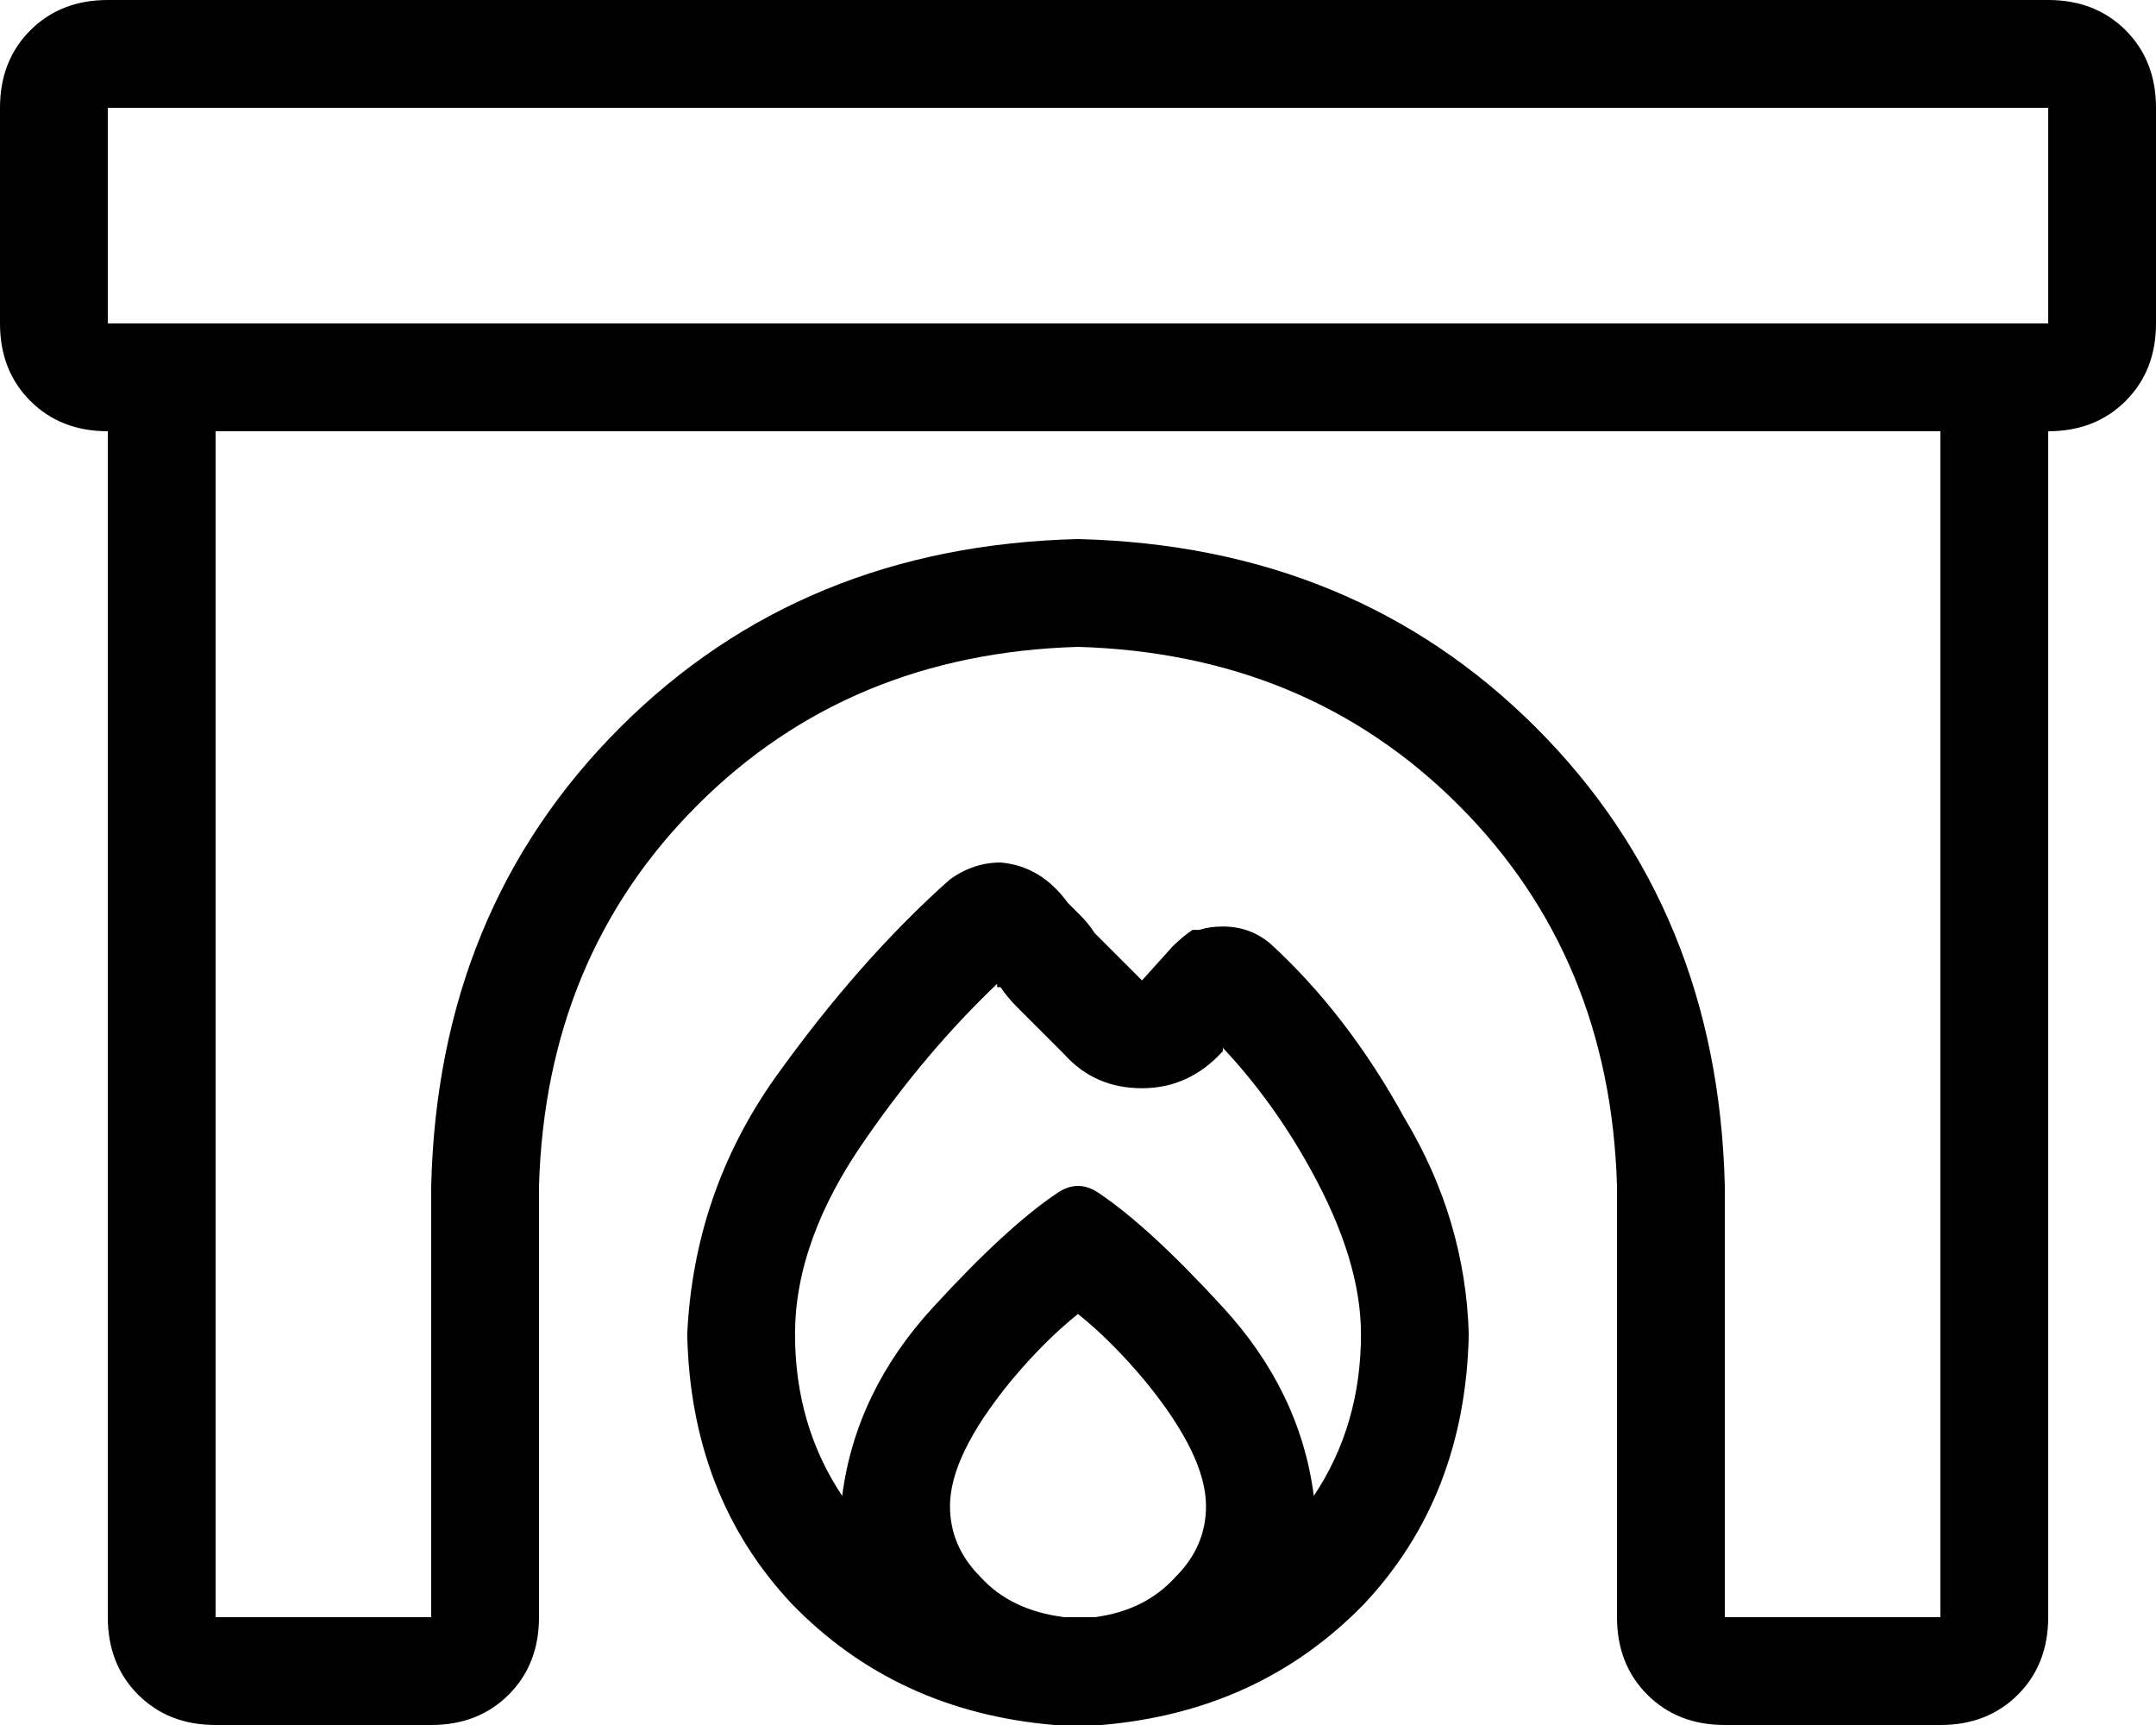 <svg xmlns="http://www.w3.org/2000/svg" viewBox="0 0 640 512">
  <path d="M 0 32 Q 0 18 9 9 L 9 9 L 9 9 Q 18 0 32 0 L 608 0 L 608 0 Q 622 0 631 9 Q 640 18 640 32 L 640 96 L 640 96 Q 640 110 631 119 Q 622 128 608 128 L 608 480 L 608 480 Q 608 494 599 503 Q 590 512 576 512 L 512 512 L 512 512 Q 498 512 489 503 Q 480 494 480 480 L 480 352 L 480 352 Q 478 284 433 239 Q 388 194 320 192 Q 252 194 207 239 Q 162 284 160 352 L 160 480 L 160 480 Q 160 494 151 503 Q 142 512 128 512 L 64 512 L 64 512 Q 50 512 41 503 Q 32 494 32 480 L 32 128 L 32 128 Q 18 128 9 119 Q 0 110 0 96 L 0 32 L 0 32 Z M 64 128 L 64 480 L 64 128 L 64 480 L 128 480 L 128 480 L 128 352 L 128 352 Q 130 270 184 216 Q 238 162 320 160 Q 402 162 456 216 Q 510 270 512 352 L 512 480 L 512 480 L 576 480 L 576 480 L 576 128 L 576 128 L 64 128 L 64 128 Z M 608 32 L 32 32 L 608 32 L 32 32 L 32 96 L 32 96 L 608 96 L 608 96 L 608 32 L 608 32 Z M 339 323 Q 325 323 316 313 L 302 299 L 302 299 Q 299 296 297 293 Q 296 293 296 293 L 296 292 L 296 292 Q 275 312 257 338 Q 236 368 236 396 Q 236 423 250 444 Q 254 413 277 388 Q 299 364 314 354 Q 320 350 326 354 Q 341 364 363 388 Q 386 413 390 444 Q 404 423 404 396 Q 404 374 389 347 Q 378 327 363 311 L 363 312 L 363 312 Q 353 323 339 323 L 339 323 Z M 320 480 Q 322 480 325 480 Q 340 478 349 468 Q 358 459 358 447 Q 358 432 340 410 Q 330 398 320 390 Q 310 398 300 410 Q 282 432 282 447 Q 282 459 291 468 Q 300 478 316 480 Q 318 480 320 480 L 320 480 Z M 204 396 Q 206 354 230 320 Q 255 285 282 261 Q 289 256 297 256 Q 309 257 317 268 Q 319 270 321 272 Q 321 272 321 272 Q 321 272 321 272 Q 321 272 321 272 Q 323 274 325 277 L 339 291 L 339 291 L 348 281 L 348 281 Q 351 278 354 276 Q 355 276 355 276 Q 356 276 356 276 Q 359 275 363 275 Q 371 275 377 280 Q 400 301 417 332 Q 435 362 436 396 Q 435 444 405 476 Q 374 508 327 512 Q 323 512 320 512 Q 317 512 313 512 Q 266 508 235 476 Q 205 444 204 396 L 204 396 Z" />
</svg>
